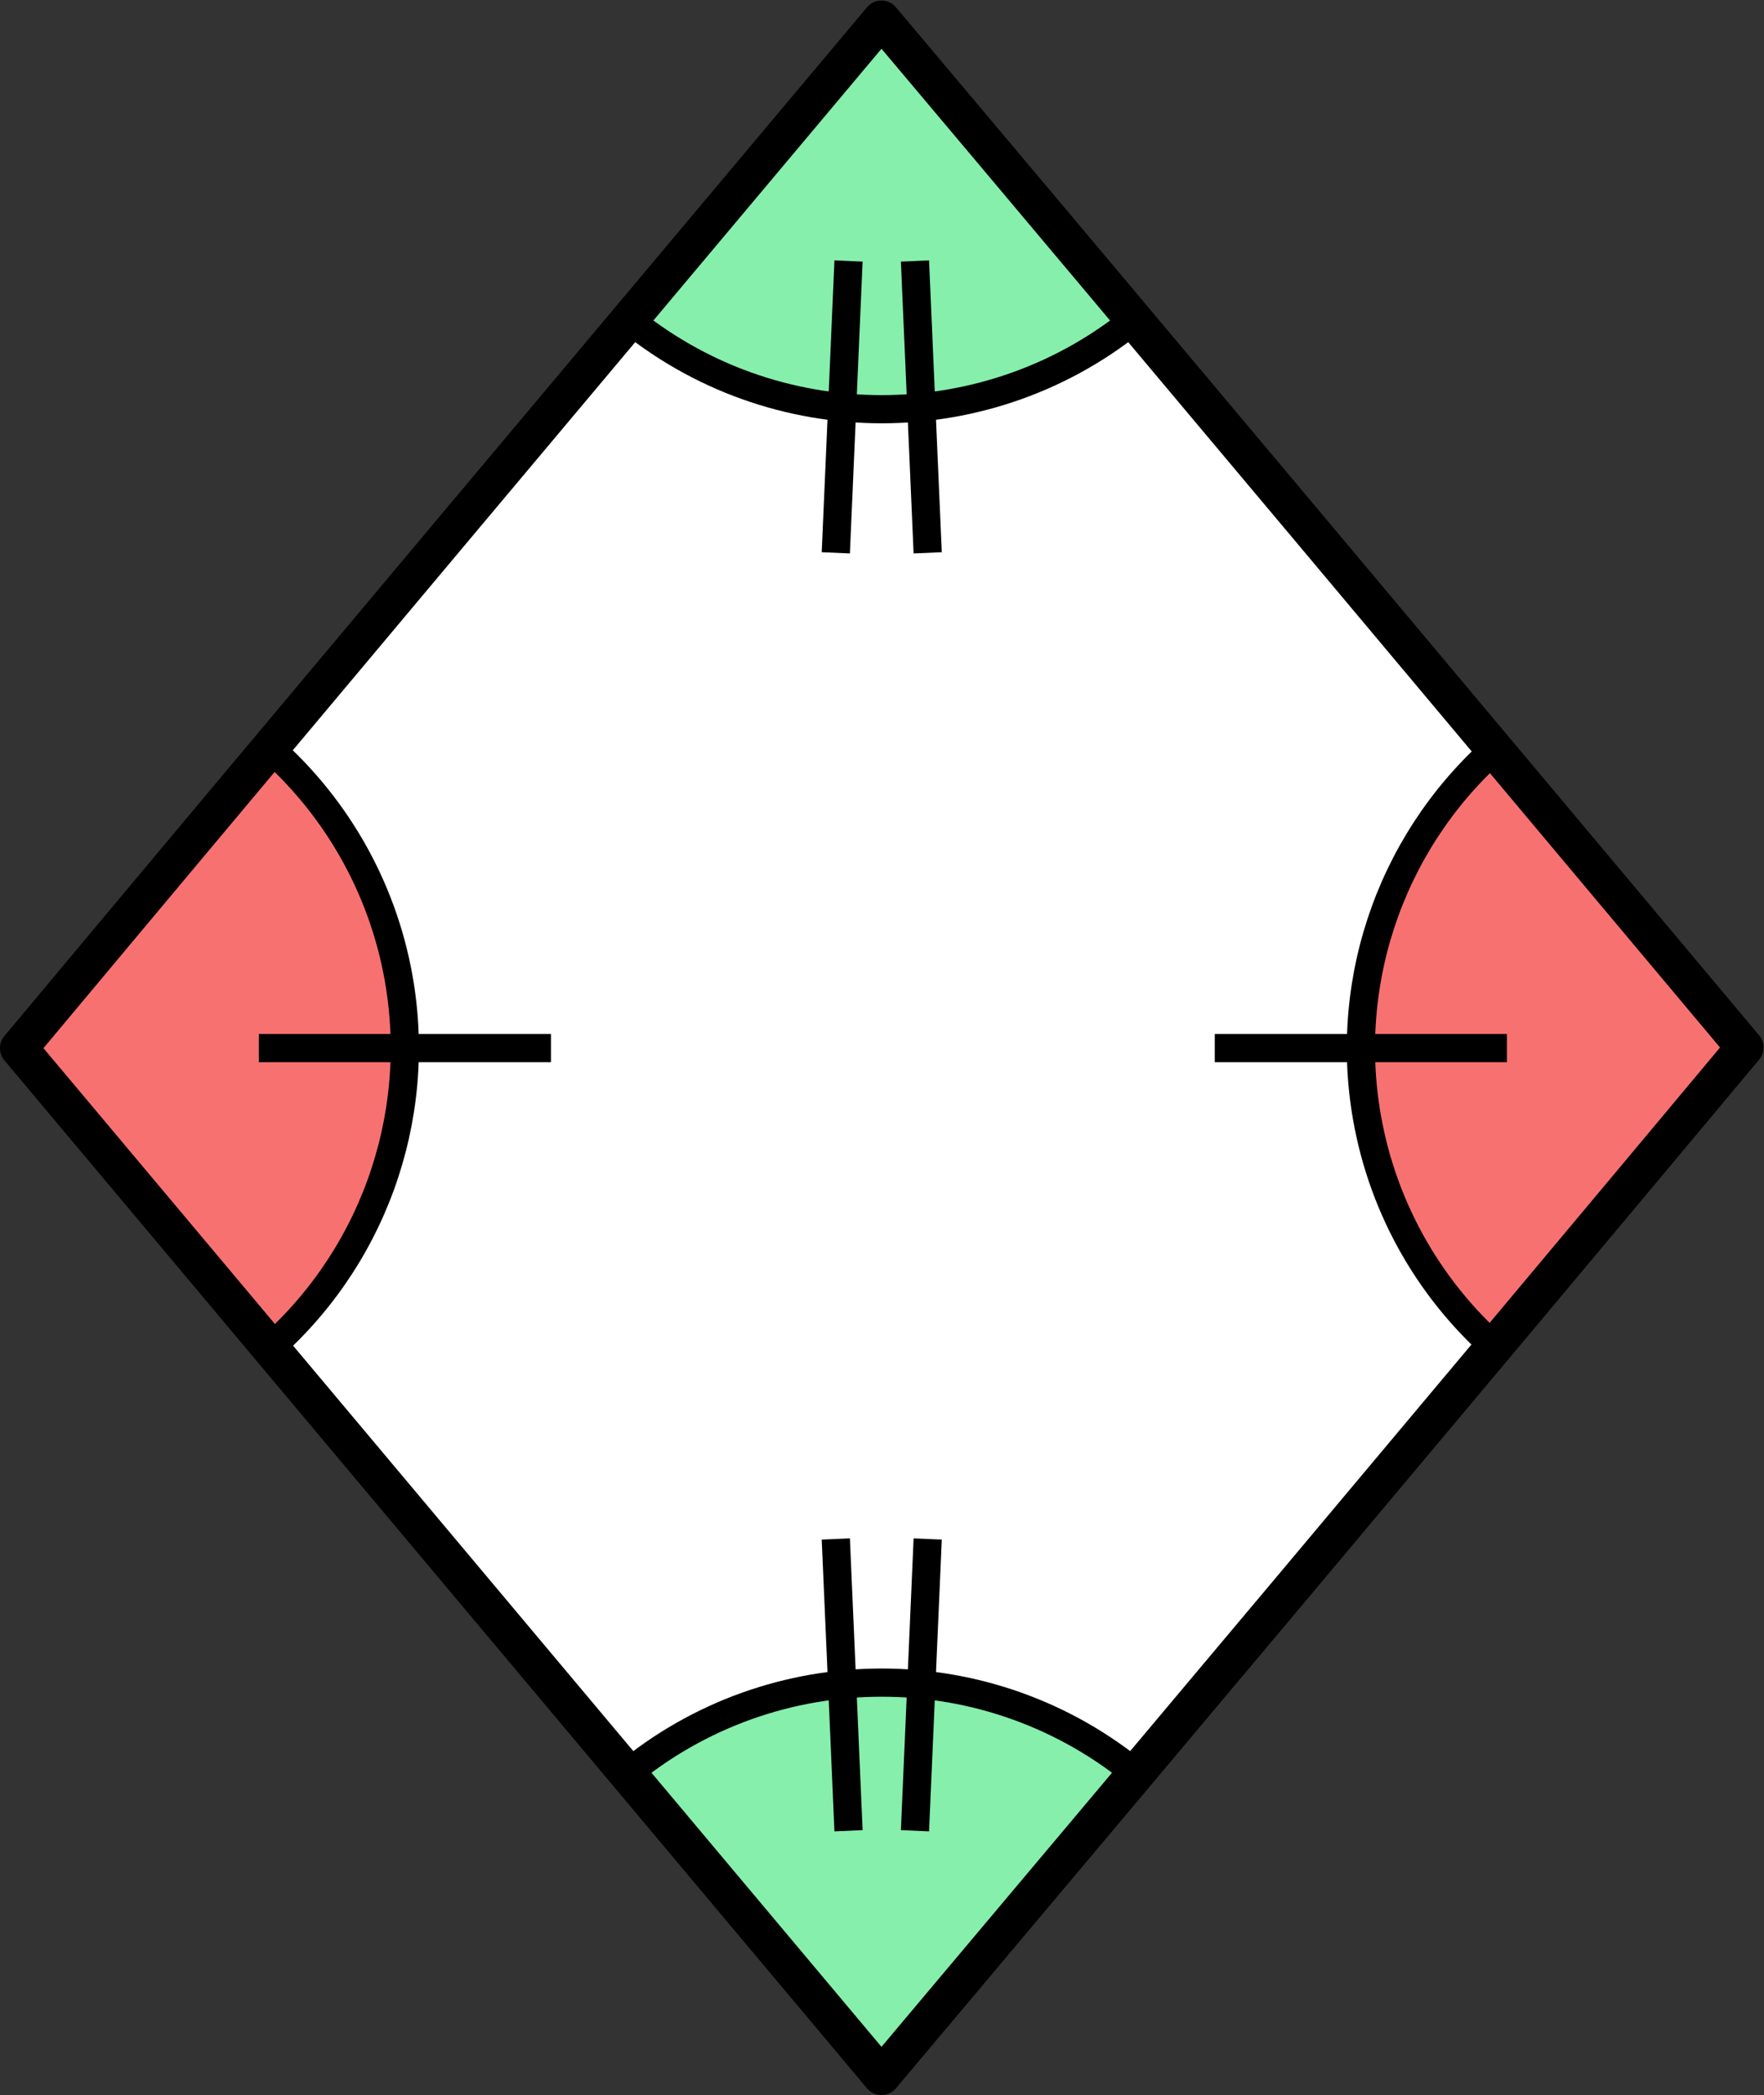 <?xml version="1.0" encoding="UTF-8" standalone="no"?>
<!-- Created with Inkscape (http://www.inkscape.org/) -->

<svg
   version="1.1"
   id="svg2"
   width="49.635"
   height="58.948"
   viewBox="0 0 49.635 58.948"
   sodipodi:docname="logo.svg"
   inkscape:version="1.3.2 (091e20ef0f, 2023-11-25)"
   inkscape:export-filename="logo.png"
   inkscape:export-xdpi="976.72711"
   inkscape:export-ydpi="976.72711"
   xmlns:inkscape="http://www.inkscape.org/namespaces/inkscape"
   xmlns:sodipodi="http://sodipodi.sourceforge.net/DTD/sodipodi-0.dtd"
   xmlns="http://www.w3.org/2000/svg"
   xmlns:svg="http://www.w3.org/2000/svg">
  <rect x="0" y="0" width="49.635" height="58.948" fill="#333333" stroke="none"/>
  <defs
     id="defs1" />
  <style
     id="style1">
#background { 
    fill: white;
}
.angle {
   stroke: black;
}
.border {
   stroke: black;
}
.single-tick-background {
   stroke: none;
   fill: #f87171;
}
.double-tick-background {
   stroke: none;
   fill: #86efac;
}
</style>
  <sodipodi:namedview
     id="namedview4"
     pagecolor="#ffffff"
     bordercolor="#000000"
     borderopacity="0.25"
     inkscape:showpageshadow="2"
     inkscape:pageopacity="0.0"
     inkscape:pagecheckerboard="0"
     inkscape:deskcolor="#d1d1d1"
     showgrid="false"
     inkscape:zoom="16"
     inkscape:cx="23.90625"
     inkscape:cy="28.09375"
     inkscape:window-width="2560"
     inkscape:window-height="1403"
     inkscape:window-x="0"
     inkscape:window-y="0"
     inkscape:window-maximized="1"
     inkscape:current-layer="g10">
    <inkscape:page
       x="0"
       y="0"
       id="page8"
       width="49.635"
       height="58.948"
       margin="0"
       bleed="0" />
  </sodipodi:namedview>
  <g
     id="g10"
     inkscape:groupmode="layer"
     inkscape:label="Page 1"
     transform="matrix(1.333,0,0,-1.333,-3.993,62.943)">
    <path
       d="M 21.602,3.395 3.393,25.094 C 9.443,32.334 15.531,39.575 21.602,46.809 27.677,39.598 33.754,32.342 39.823,25.109 33.493,17.532 27.038,9.855 21.602,3.395 Z"
       style="stroke-dasharray:none;stroke-miterlimit:10;stroke-linejoin:round;stroke-linecap:butt;stroke-width:0.797;stroke:none;fill-rule:nonzero;fill-opacity:1;display:inline;"
       id="background"
       sodipodi:nodetypes="ccccc" />
    <g
       id="top-angle"
       transform="matrix(1.492,0,0,1.492,21.608,-17.1)"
       class="angle"
       inkscape:label="top-angle">
      <path
         class="double-tick-background"
         d="m -2.391,48.051 -5.391,-6.425 c 3.118,-2.616 7.666,-2.616 10.784,0 z"
         style="fill-rule:nonzero;stroke:none;stroke-width:1.48"
         id="top-angle-background"
         transform="matrix(0.67,0,0,0.67,1.614,10.768)"
         inkscape:label="background" />
      <path
         d="m -3.644,38.646 c 2.107,-1.768 5.181,-1.768 7.288,0"
         style="fill:none;stroke-width:0.399;stroke-linecap:butt;stroke-linejoin:miter;stroke-miterlimit:10;stroke-dasharray:none;stroke-opacity:1"
         id="top-angle-arc"
         inkscape:label="arc" />
      <path
         d="M -0.47,39.417 -0.65,35.288"
         style="fill:none;stroke-width:0.399;stroke-linecap:butt;stroke-linejoin:miter;stroke-miterlimit:10;stroke-dasharray:none;stroke-opacity:1"
         id="top-angle-tick2"
         inkscape:label="tick2" />
      <path
         d="M 0.47,39.417 0.65,35.288"
         style="fill:none;stroke-width:0.399;stroke-linecap:butt;stroke-linejoin:miter;stroke-miterlimit:10;stroke-dasharray:none;stroke-opacity:1"
         id="top-angle-tick1"
         inkscape:label="tick1" />
    </g>
    <g
       id="bottom-angle"
       transform="matrix(1.492,0,0,1.492,21.608,2.588)"
       class="angle"
       inkscape:label="bottom-angle">
      <path
         class="double-tick-background"
         d="m 21.649,3.851 5.06,6.03 c -2.926,2.455 -7.195,2.455 -10.121,0 z"
         style="fill-rule:nonzero;stroke:none;stroke-width:1.389"
         id="bottom-angle-background"
         transform="matrix(0.67,0,0,0.67,-14.48,-1.734)"
         inkscape:label="background" />
      <path
         d="m 3.644,4.783 c -2.107,1.768 -5.181,1.768 -7.288,0"
         style="fill:none;stroke-width:0.399;stroke-linecap:butt;stroke-linejoin:miter;stroke-miterlimit:10;stroke-dasharray:none;stroke-opacity:1"
         id="bottom-angle-arc"
         inkscape:label="arc" />
      <path
         d="M 0.47,4.013 0.65,8.141"
         style="fill:none;stroke-width:0.399;stroke-linecap:butt;stroke-linejoin:miter;stroke-miterlimit:10;stroke-dasharray:none;stroke-opacity:1"
         id="bottom-angle-tick2"
         inkscape:label="tick2" />
      <path
         d="M -0.47,4.013 -0.65,8.141"
         style="fill:none;stroke-width:0.399;stroke-linecap:butt;stroke-linejoin:miter;stroke-miterlimit:10;stroke-dasharray:none;stroke-opacity:1"
         id="bottom-angle-tick1"
         inkscape:label="tick1" />
    </g>
    <g
       id="right-angle"
       transform="matrix(1.492,0,0,1.492,13.546,-7.303)"
       class="angle"
       inkscape:label="right-angle">
      <path
         class="single-tick-background"
         d="m 39.671,25.052 -5.06,6.03 c -2.154,-1.808 -3.181,-4.628 -2.693,-7.397 0.321,-1.822 1.275,-3.474 2.693,-4.663 z"
         style="fill-rule:nonzero;stroke:none;stroke-width:1.389"
         id="right-angle-background"
         transform="matrix(0.67,0,0,0.67,-9.077,4.894)"
         inkscape:label="background" />
      <path
         d="m 14.208,26.057 c -1.551,-1.302 -2.291,-3.333 -1.939,-5.327 0.231,-1.312 0.918,-2.502 1.939,-3.358"
         style="fill:none;stroke-width:0.399;stroke-linecap:butt;stroke-linejoin:miter;stroke-miterlimit:10;stroke-dasharray:none;stroke-opacity:1"
         id="right-angle-arc"
         inkscape:label="arc" />
      <path
         d="M 14.248,21.715 H 10.115"
         style="fill:none;stroke-width:0.399;stroke-linecap:butt;stroke-linejoin:miter;stroke-miterlimit:10;stroke-dasharray:none;stroke-opacity:1"
         id="right-angle-tick"
         inkscape:label="tick" />
    </g>
    <g
       id="left-angle"
       transform="matrix(1.492,0,0,1.492,29.717,-7.303)"
       class="angle"
       inkscape:label="left-angle">
      <path
         class="single-tick-background"
         d="m -12.017,15.179 3.39,-4.041 c 1.443,1.211 2.131,3.101 1.804,4.957 -0.215,1.221 -0.854,2.328 -1.804,3.125 z"
         style="fill-rule:nonzero;stroke:none;stroke-width:0.931"
         id="left-angle-background"
         transform="translate(-5.434,6.628)"
         inkscape:label="background" />
      <path
         d="m -14.208,17.372 c 1.551,1.302 2.291,3.333 1.939,5.327 -0.231,1.312 -0.918,2.502 -1.939,3.358"
         style="fill:none;stroke-width:0.399;stroke-linecap:butt;stroke-linejoin:miter;stroke-miterlimit:10;stroke-dasharray:none;stroke-opacity:1"
         id="left-angle-arc"
         inkscape:label="arc" />
      <path
         d="m -14.248,21.715 h 4.133"
         style="fill:none;stroke-width:0.399;stroke-linecap:butt;stroke-linejoin:miter;stroke-miterlimit:10;stroke-dasharray:none;stroke-opacity:1"
         id="left-angle-tick"
         inkscape:label="tick" />
    </g>
    <path
       d="M 21.602,3.395 3.393,25.094 C 9.443,32.334 15.531,39.575 21.602,46.809 27.677,39.598 33.754,32.342 39.823,25.109 33.493,17.532 27.038,9.855 21.602,3.395 Z"
       style="fill:none;fill-opacity:1;fill-rule:nonzero;stroke-width:0.797;stroke-linecap:butt;stroke-linejoin:round;stroke-miterlimit:10;stroke-dasharray:none;stroke-opacity:1"
       id="outline"
       class="border"
       sodipodi:nodetypes="ccccc"
       inkscape:label="outline" />
  </g>
</svg>
